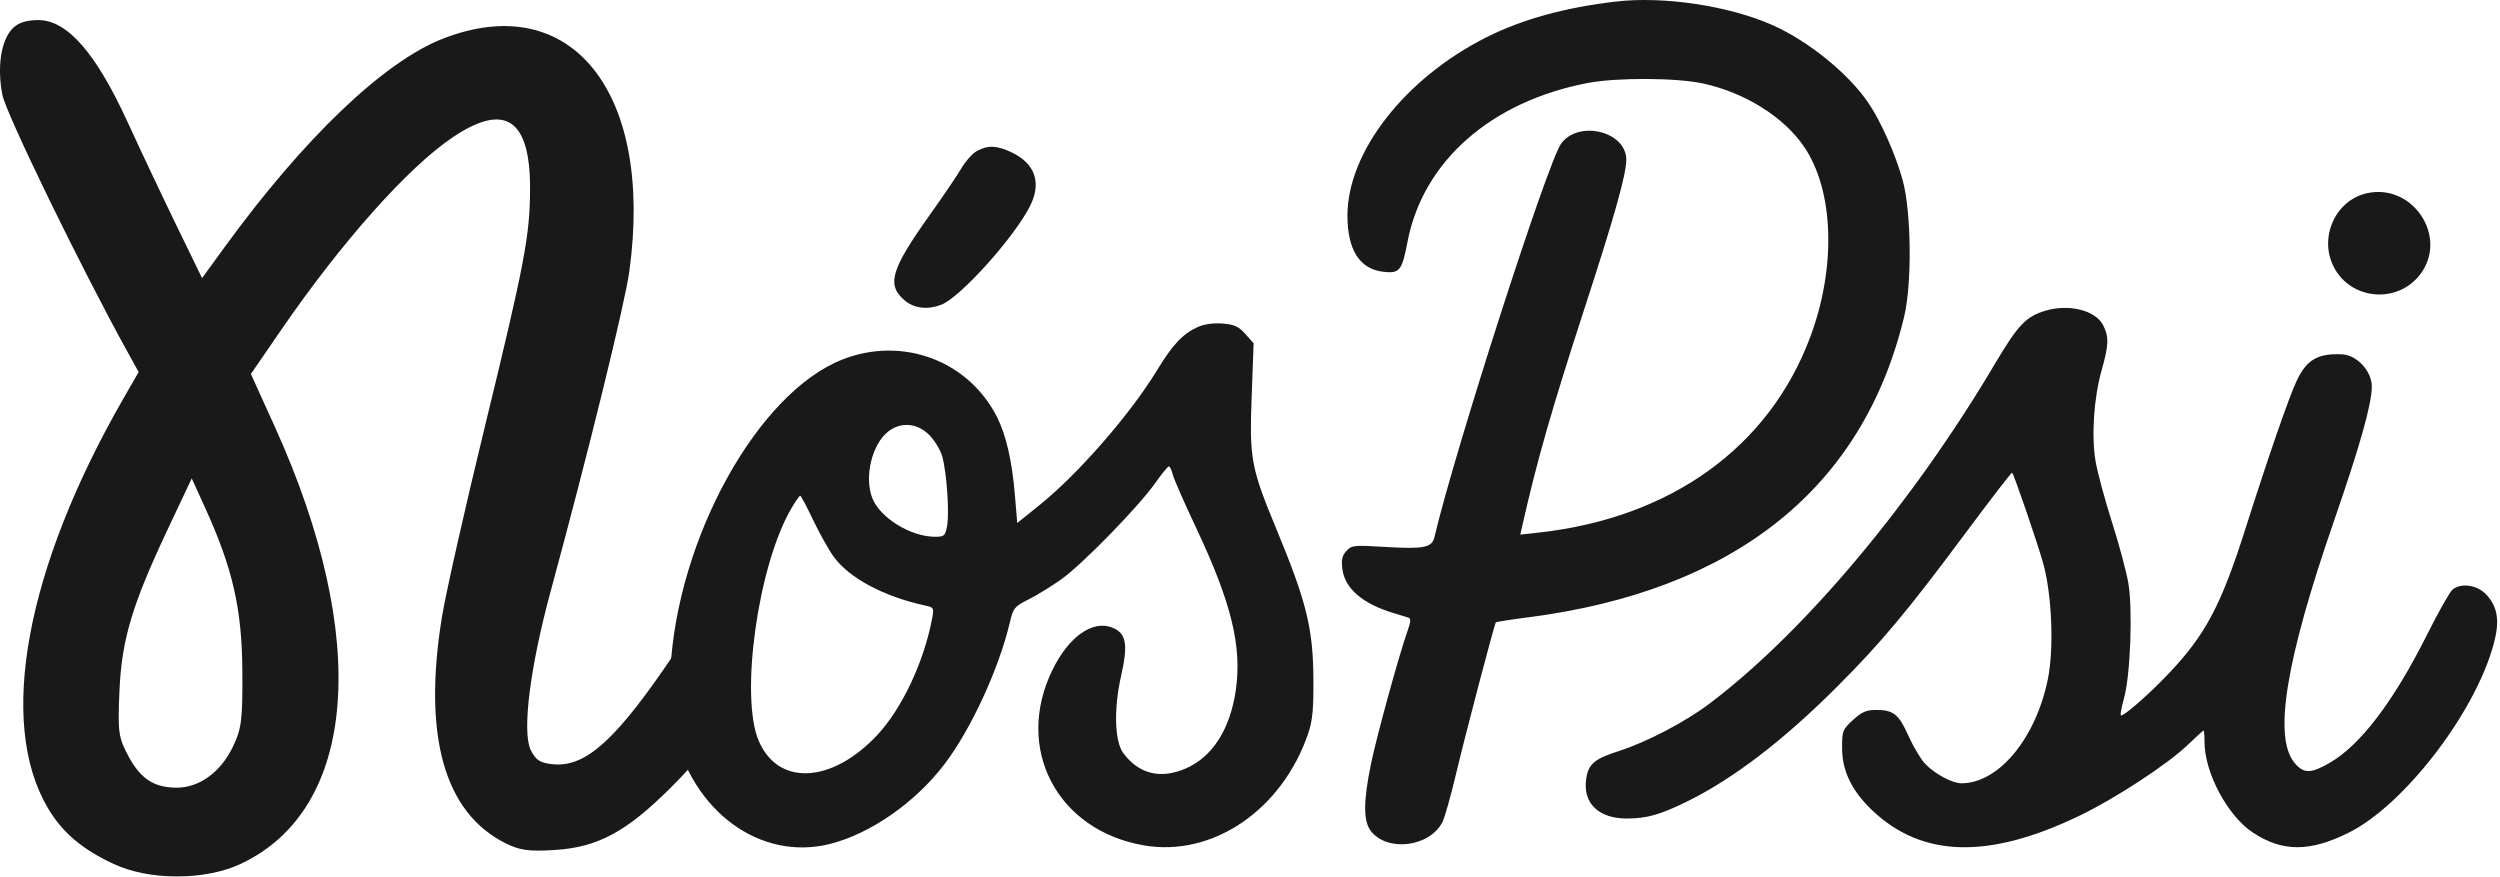 <svg width="670" height="235" viewBox="0 0 670 235" fill="none" xmlns="http://www.w3.org/2000/svg">
<g opacity="0.9">
<path fill-rule="evenodd" clip-rule="evenodd" d="M3.193 7.809C0.239 11.067 -0.779 17.997 0.618 25.353C1.578 30.408 21.838 72.02 34.331 94.597L37.156 99.703L33.132 106.699C6.94 152.235 -0.714 193.491 12.771 216.451C16.665 223.081 21.919 227.561 30.485 231.553C40.054 236.012 54.885 236.01 64.444 231.548C95.817 216.905 99.39 171.064 73.589 114.225L67.236 100.232L75.239 88.582C91.585 64.793 109.401 44.787 121.409 36.74C135.331 27.41 142.074 31.881 142.055 50.426C142.042 63.051 140.673 70.27 129.902 114.502C124.608 136.245 119.45 159.118 118.441 165.329C113.289 197.025 119 217.601 135.242 225.87C139.215 227.892 141.693 228.244 148.748 227.793C160.232 227.057 167.905 222.918 179.829 211.026C187.483 203.392 190.214 199.534 195.548 188.829C200.763 178.361 202.013 174.677 202.051 169.658C202.093 164.228 201.707 163.225 198.983 161.681C193.309 158.466 190.629 160.432 180.874 174.96C165.443 197.944 157.188 205.556 148.478 204.837C144.798 204.533 143.571 203.767 142.214 200.929C139.873 196.035 142.072 178.684 147.617 158.298C157.547 121.787 167.444 81.554 168.654 72.765C175.287 24.645 153.04 -3.087 118.621 10.393C102.82 16.582 81.479 36.982 60.158 66.279L54.153 74.529L47.473 60.802C43.8 53.253 37.798 40.554 34.138 32.584C25.658 14.124 17.996 5.385 10.289 5.385C6.93 5.385 4.702 6.146 3.193 7.809ZM45.294 141.11C35.42 162.006 32.633 171.243 32.019 185.096C31.529 196.148 31.737 197.67 34.411 202.644C37.688 208.736 41.255 211.07 47.322 211.097C53.281 211.124 58.988 207.061 62.236 200.48C64.747 195.391 65.04 193.151 64.947 179.651C64.836 163.135 62.349 152.281 54.968 136.084L51.385 128.218L45.294 141.11Z" fill="currentColor"/>
<path fill-rule="evenodd" clip-rule="evenodd" d="M433.091 0.411C419.549 1.982 408.016 5.153 398.479 9.93C376.571 20.903 361.115 40.697 361.115 57.779C361.115 66.998 364.395 72.125 370.751 72.841C375.12 73.334 375.727 72.578 377.217 64.797C381.337 43.261 399.541 27.215 425.49 22.246C433.356 20.74 449.417 20.819 456.534 22.397C467.665 24.867 477.907 31.258 483.372 39.143C491.501 50.874 492.2 71.546 485.106 90.432C474.036 119.905 447.76 138.805 412.4 142.729L407.442 143.279L407.953 141.009C411.918 123.389 415.85 109.678 424.955 81.71C432.703 57.914 435.844 46.69 435.844 42.802C435.844 35.234 423.136 32.075 418.397 38.465C414.818 43.288 389.862 120.797 384.428 143.962C383.767 146.777 381.544 147.208 371.011 146.564C362.805 146.062 362.209 146.127 360.812 147.678C359.67 148.946 359.43 150.07 359.766 152.576C360.457 157.726 365.173 161.795 373.308 164.259C375.038 164.782 376.886 165.346 377.415 165.511C378.153 165.741 378.112 166.556 377.238 169.033C374.901 175.655 368.963 197.259 367.427 204.725C365.346 214.838 365.344 220.105 367.421 222.745C371.889 228.425 383.197 226.977 386.59 220.289C387.177 219.134 388.792 213.409 390.178 207.569C392.737 196.796 400.489 167.277 400.886 166.795C401.005 166.651 404.937 166.038 409.623 165.433C464.944 158.287 499.295 130.798 510.314 84.857C512.454 75.935 512.244 56.764 509.915 48.279C508.057 41.512 504.079 32.524 500.799 27.682C495.388 19.692 484.664 10.993 474.905 6.677C463.296 1.543 445.864 -1.069 433.091 0.411Z" fill="currentColor"/>
<path fill-rule="evenodd" clip-rule="evenodd" d="M634.167 51.823C625.822 53.786 621.435 63.678 625.433 71.515C629.983 80.433 642.516 81.528 648.609 73.539C656.27 63.495 646.567 48.905 634.167 51.823Z" fill="currentColor"/>
<path fill-rule="evenodd" clip-rule="evenodd" d="M548.144 83.281C542.927 84.851 540.806 87.092 534.576 97.609C512.436 134.996 483.367 169.574 458.037 188.652C451.584 193.513 441.262 198.903 433.877 201.268C427.238 203.394 425.629 204.789 425.079 208.899C424.219 215.309 428.459 219.372 436.001 219.363C441.433 219.358 445.115 218.296 452.573 214.583C464.774 208.509 478.119 198.268 492.247 184.136C504.107 172.274 511.051 163.976 526.514 143.189C533.383 133.954 539.113 126.521 539.246 126.67C539.802 127.292 546.04 145.489 547.564 150.932C549.915 159.334 550.502 173.771 548.827 182.004C545.59 197.908 535.65 209.9 525.683 209.924C523.217 209.93 518.484 207.39 515.931 204.691C514.769 203.462 512.76 200.093 511.468 197.206C508.86 191.379 507.458 190.263 502.746 190.263C500.187 190.263 498.94 190.81 496.598 192.957C493.791 195.532 493.661 195.874 493.684 200.627C493.714 206.733 496.397 212.16 501.955 217.359C515.352 229.89 533.072 230.28 557.376 218.577C566.968 213.957 580.954 204.797 586.34 199.606C588.529 197.496 590.43 195.769 590.564 195.769C590.697 195.769 590.807 197.148 590.807 198.833C590.807 207.051 596.971 218.623 603.733 223.103C611.673 228.362 619.041 228.367 629.524 223.12C644.38 215.684 663.32 191.028 668.295 172.646C669.955 166.516 669.438 162.816 666.455 159.477C664.048 156.785 659.606 156.078 657.272 158.015C656.544 158.619 653.464 164.074 650.427 170.137C641.456 188.043 632.552 199.743 624.286 204.484C619.253 207.37 617.395 207.365 614.946 204.455C609.221 197.65 612.56 177.05 625.408 139.92C632.524 119.354 635.644 108.275 635.644 103.571C635.644 99.454 631.649 95.146 627.66 94.96C621.149 94.658 618.193 96.384 615.499 102.062C613.483 106.309 607.868 122.522 601.852 141.47C595.228 162.329 591.067 170.167 581.019 180.711C575.702 186.291 568.896 192.213 568.386 191.703C568.203 191.519 568.591 189.44 569.249 187.08C570.956 180.967 571.607 163.166 570.381 156.175C569.837 153.075 567.859 145.727 565.984 139.844C564.11 133.961 562.155 126.726 561.639 123.766C560.456 116.972 561.125 106.707 563.24 99.223C565.172 92.386 565.238 90.251 563.617 87.116C561.564 83.146 554.448 81.382 548.144 83.281Z" fill="currentColor"/>
<path fill-rule="evenodd" clip-rule="evenodd" d="M261.832 40.456C260.657 41.093 258.777 43.183 257.654 45.098C256.532 47.014 252.758 52.584 249.268 57.476C238.727 72.254 237.519 76.356 242.483 80.533C245.005 82.655 248.577 83.076 252.243 81.682C257.312 79.755 271.812 63.632 276.065 55.194C279.169 49.034 277.446 43.904 271.27 40.914C267.233 38.959 264.806 38.841 261.832 40.456ZM320.998 87.641C316.982 89.444 314.276 92.331 309.969 99.409C302.926 110.982 288.932 127.038 278.724 135.254L272.621 140.168L272.003 132.769C271.229 123.5 269.65 116.605 267.193 111.756C259.516 96.606 241.852 90.034 225.774 96.345C203.073 105.256 181.469 144.308 179.666 179.69C179.284 187.184 179.471 190.487 180.556 195.423C185.402 217.471 203.833 230.946 222.574 226.142C233.391 223.369 245.304 215.049 253.111 204.815C260.193 195.531 267.722 179.212 270.634 166.831C271.551 162.933 271.868 162.544 275.657 160.641C277.881 159.525 281.825 157.104 284.42 155.263C290.009 151.298 305.126 135.81 309.592 129.473C311.323 127.017 312.966 125 313.244 124.991C313.52 124.982 313.989 125.948 314.283 127.137C314.578 128.327 317.41 134.787 320.576 141.493C329.972 161.392 332.866 173.179 331.214 184.828C329.711 195.42 324.961 202.862 317.709 205.982C311.007 208.865 305.226 207.436 301.07 201.869C298.704 198.701 298.45 190 300.463 181.095C302.365 172.678 301.847 169.755 298.187 168.238C292.903 166.05 286.469 170.544 282.081 179.49C271.757 200.539 283.234 222.562 306.618 226.572C325.018 229.728 343.629 217.025 350.597 196.556C351.771 193.106 352.053 190.079 351.988 181.61C351.888 168.439 350.082 161.127 342.273 142.28C335.222 125.265 334.824 123.137 335.458 105.927L335.973 91.993L333.748 89.504C331.937 87.477 330.802 86.958 327.638 86.709C325.19 86.517 322.732 86.862 320.998 87.641ZM238.017 115.669C233.695 119.07 231.6 127.725 233.732 133.379C235.741 138.708 244.022 143.853 250.59 143.853C253.06 143.853 253.321 143.62 253.815 140.987C254.478 137.456 253.708 126.463 252.504 122.258C252.014 120.548 250.446 117.981 249.02 116.555C245.81 113.345 241.422 112.992 238.017 115.669ZM212.051 136.31C203.161 151.479 198.242 186.553 203.326 198.523C208.51 210.728 222.91 210.023 235.124 196.967C241.736 189.898 247.636 177.346 249.821 165.698C250.332 162.978 250.229 162.773 248.12 162.323C236.968 159.937 227.609 154.964 223.436 149.204C222.091 147.347 219.601 142.905 217.904 139.334C216.207 135.763 214.654 132.84 214.452 132.84C214.25 132.84 213.17 134.402 212.051 136.31Z" fill="currentColor"/>
</g>
</svg>
